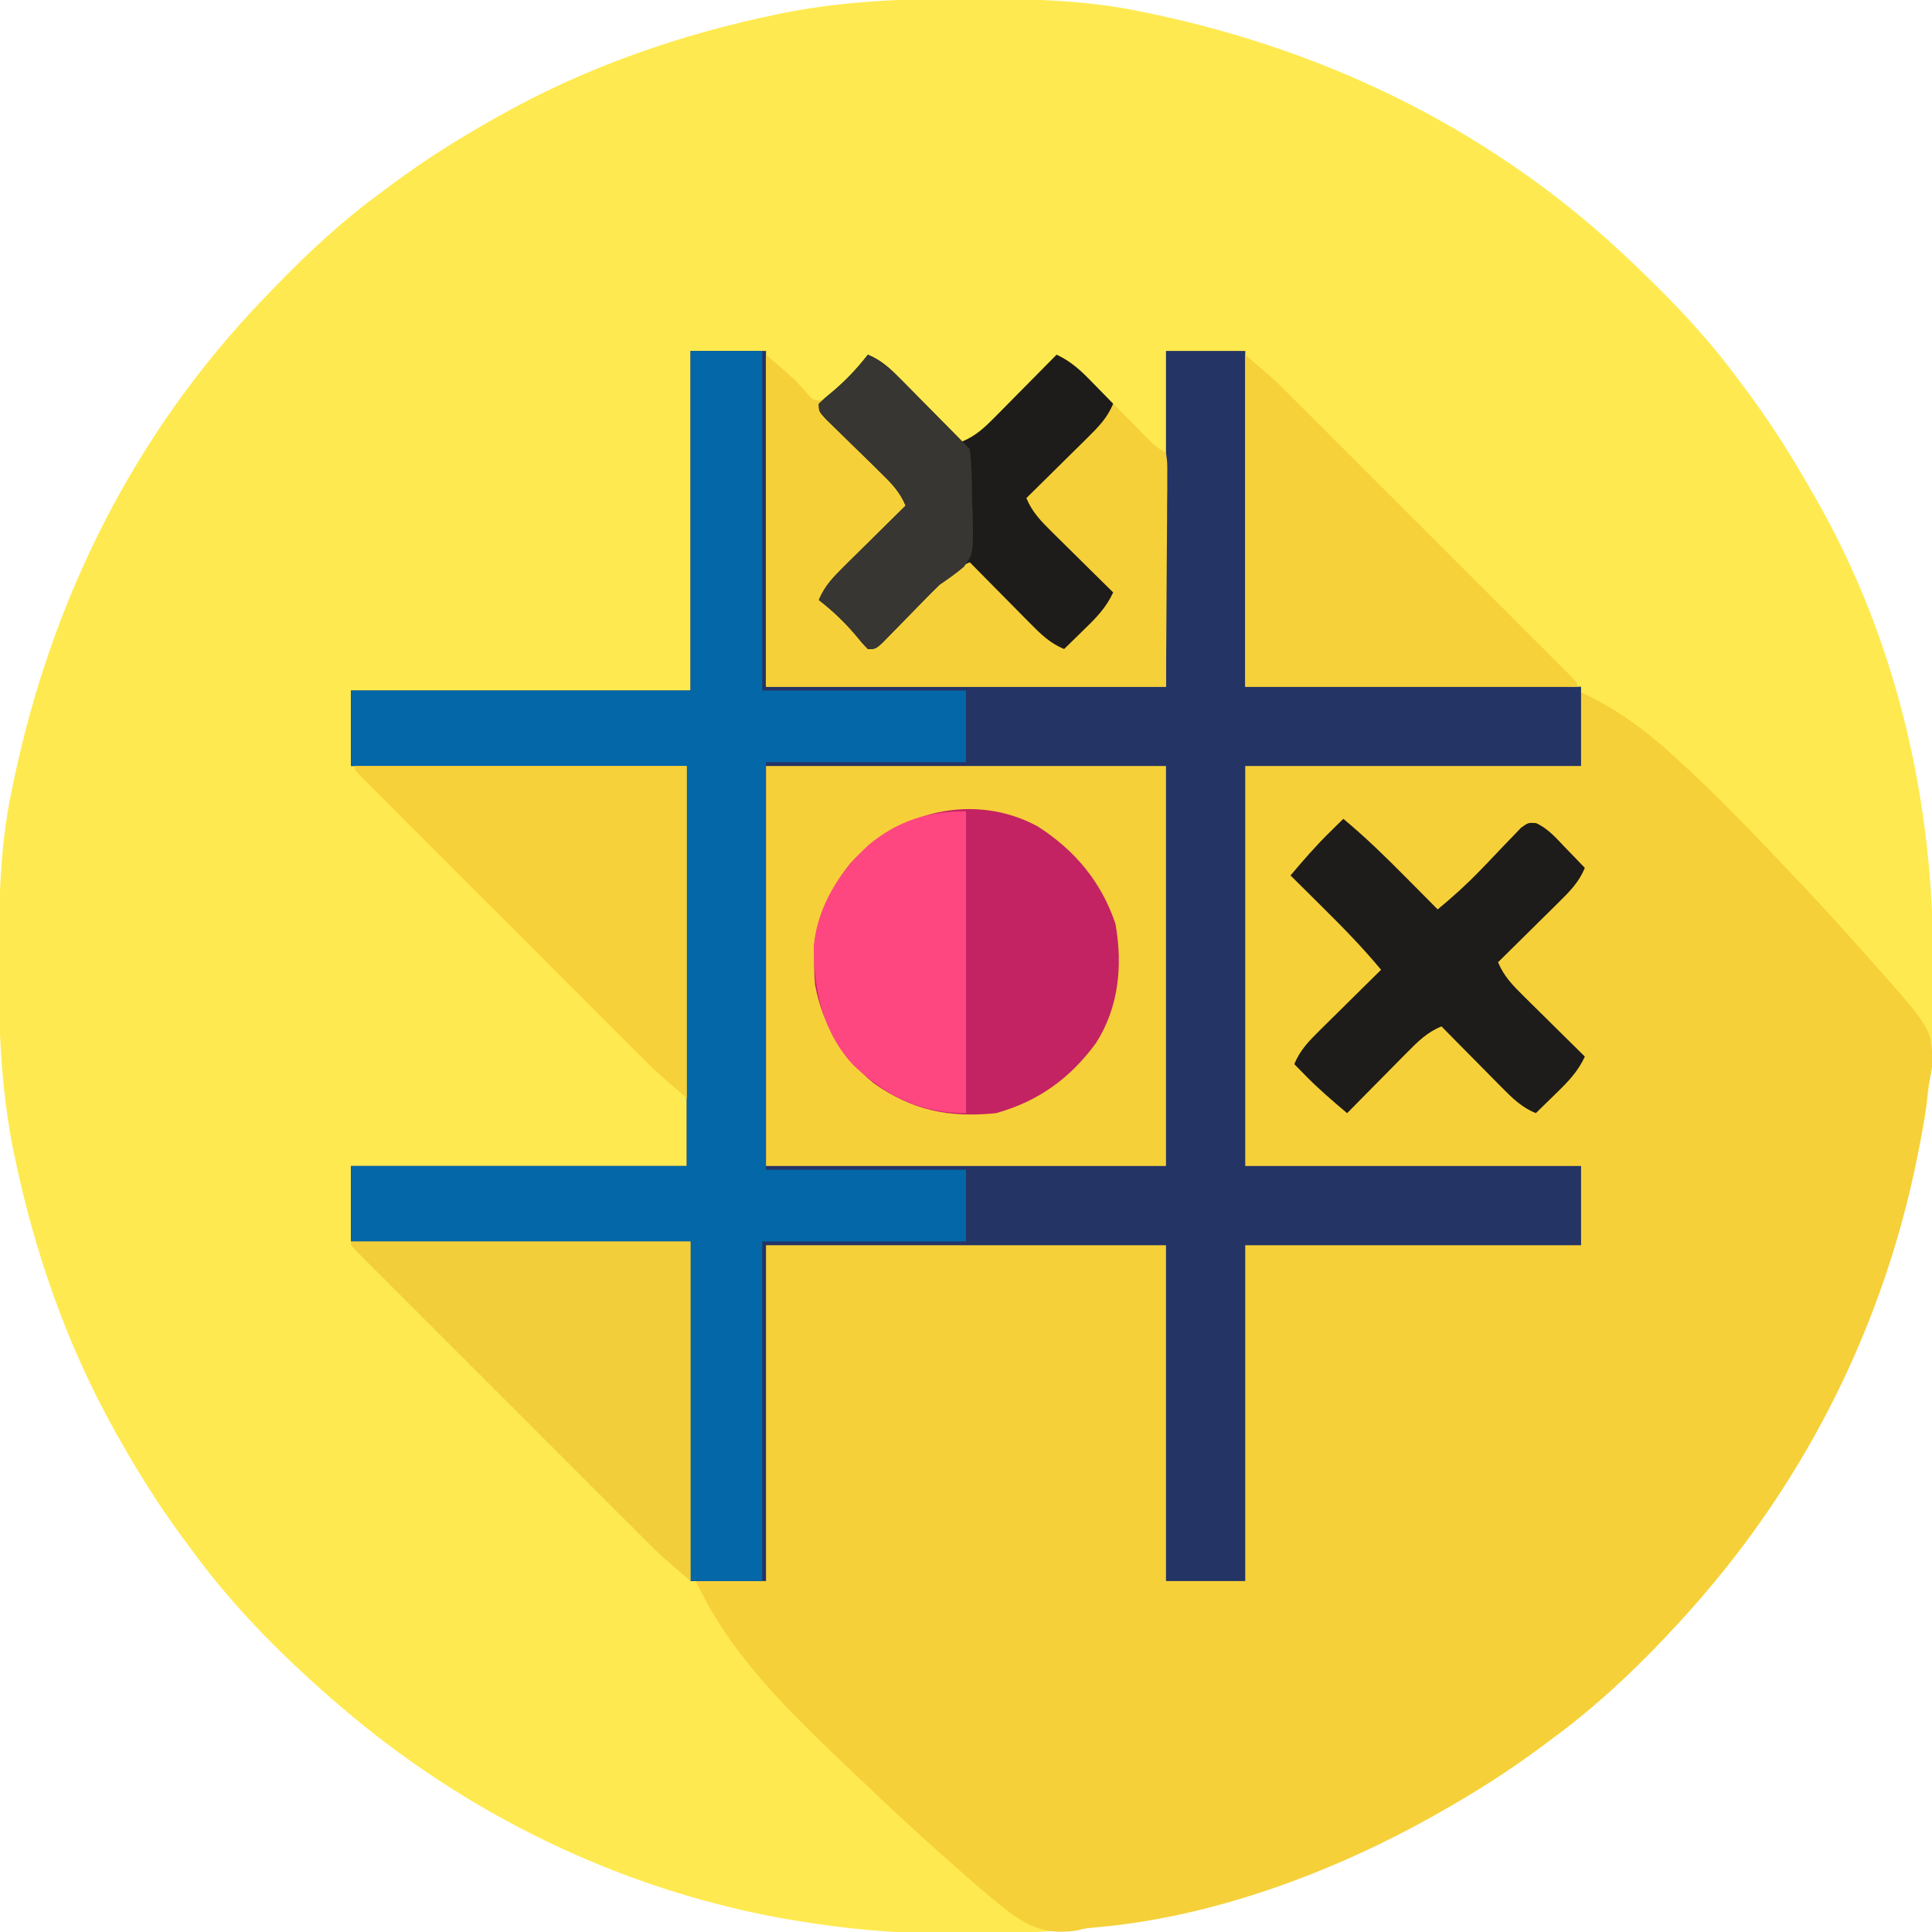 <?xml version="1.0" encoding="UTF-8"?>
<svg version="1.1" xmlns="http://www.w3.org/2000/svg" width="512" height="512">
<path d="M0 0 C1.018 0.002 2.036 0.004 3.085 0.007 C17.694 0.056 32.026 0.307 46.375 3.312 C47.35 3.511 48.325 3.71 49.329 3.915 C97.711 14.035 141.699 35.952 177.375 70.312 C178.364 71.261 178.364 71.261 179.373 72.228 C188.861 81.372 197.601 90.67 205.375 101.312 C206.233 102.464 207.091 103.615 207.949 104.766 C213.987 112.957 219.346 121.471 224.375 130.312 C224.739 130.944 225.104 131.576 225.479 132.227 C247.085 169.975 256.852 212.742 256.688 255.938 C256.685 256.955 256.683 257.973 256.681 259.022 C256.631 273.631 256.38 287.963 253.375 302.312 C253.077 303.775 253.077 303.775 252.773 305.267 C242.652 353.648 220.736 397.637 186.375 433.312 C185.743 433.972 185.111 434.631 184.459 435.311 C175.315 444.799 166.018 453.539 155.375 461.312 C154.224 462.171 153.073 463.029 151.922 463.887 C143.732 469.924 135.23 475.307 126.375 480.312 C125.668 480.715 124.961 481.117 124.232 481.531 C101.097 494.557 75.925 503.306 49.938 508.625 C49.219 508.772 48.5 508.92 47.759 509.072 C33.083 511.861 18.558 512.661 3.648 512.628 C0.708 512.625 -2.23 512.649 -5.17 512.674 C-18.543 512.718 -31.439 511.513 -44.625 509.312 C-46.331 509.03 -46.331 509.03 -48.071 508.742 C-91.338 500.97 -132.388 480.983 -165.625 452.312 C-166.37 451.678 -167.115 451.044 -167.883 450.391 C-181.388 438.579 -194.059 425.829 -204.625 411.312 C-205.481 410.163 -206.338 409.013 -207.195 407.863 C-213.235 399.673 -218.619 391.169 -223.625 382.312 C-224.027 381.605 -224.429 380.898 -224.844 380.169 C-237.869 357.034 -246.618 331.863 -251.938 305.875 C-252.085 305.156 -252.232 304.437 -252.384 303.697 C-255.358 288.05 -255.998 272.577 -255.938 256.688 C-255.935 255.67 -255.933 254.652 -255.931 253.603 C-255.881 238.994 -255.63 224.662 -252.625 210.312 C-252.426 209.338 -252.228 208.363 -252.023 207.358 C-241.902 158.977 -219.986 114.988 -185.625 79.312 C-184.993 78.653 -184.361 77.994 -183.709 77.314 C-174.565 67.826 -165.268 59.086 -154.625 51.312 C-153.474 50.454 -152.323 49.596 -151.172 48.738 C-142.982 42.701 -134.48 37.318 -125.625 32.312 C-124.918 31.91 -124.211 31.508 -123.482 31.094 C-100.347 18.068 -75.175 9.319 -49.188 4 C-48.469 3.853 -47.75 3.705 -47.009 3.553 C-31.363 0.58 -15.889 -0.061 0 0 Z " fill="#FEEA50" transform="translate(255.625,-0.312)"/>
<path d="M0 0 C6.6 0 13.2 0 20 0 C20 29.37 20 58.74 20 89 C54.98 89 89.96 89 126 89 C126 59.63 126 30.26 126 0 C132.93 0 139.86 0 147 0 C147 29.37 147 58.74 147 89 C159.787 87.103 172.575 85.205 185.75 83.25 C214.429 81.281 235.677 85.754 257.493 104.604 C267.492 113.414 276.864 122.825 286.021 132.499 C287.565 134.127 289.114 135.75 290.665 137.372 C297.121 144.137 303.455 150.998 309.66 157.994 C310.992 159.495 312.332 160.989 313.672 162.483 C328.997 179.774 328.997 179.774 329.102 188.985 C328.659 192.133 328.659 192.133 328 195 C327.779 196.911 327.567 198.824 327.371 200.738 C327.076 202.599 326.765 204.457 326.438 206.312 C326.262 207.327 326.086 208.342 325.905 209.388 C317.833 253.6 298.165 294.87 269 329 C268.363 329.749 267.726 330.498 267.07 331.27 C255.253 344.765 242.514 357.436 228 368 C226.85 368.856 225.7 369.713 224.551 370.57 C216.361 376.61 207.856 381.994 199 387 C198.293 387.402 197.586 387.804 196.857 388.219 C170.078 403.296 138.151 415.169 107.297 417.772 C104.91 417.96 104.91 417.96 102.264 418.626 C94.348 419.72 89.952 417.86 83.692 413.199 C78.908 409.371 74.298 405.371 69.727 401.293 C68.724 400.407 67.721 399.521 66.717 398.635 C59.757 392.467 52.96 386.137 46.231 379.718 C44.628 378.19 43.019 376.669 41.409 375.148 C16.745 351.78 -4.017 330.475 -6.442 294.911 C-6.873 274.996 -2.821 255.749 0 236 C-29.7 236 -59.4 236 -90 236 C-90 229.4 -90 222.8 -90 216 C-60.63 216 -31.26 216 -1 216 C-1 181.02 -1 146.04 -1 110 C-30.37 110 -59.74 110 -90 110 C-90 103.4 -90 96.8 -90 90 C-60.3 90 -30.6 90 0 90 C0 60.3 0 30.6 0 0 Z " fill="#F6D039" transform="translate(183,93)"/>
<path d="M0 0 C6.6 0 13.2 0 20 0 C20 29.37 20 58.74 20 89 C54.98 89 89.96 89 126 89 C126 59.63 126 30.26 126 0 C132.93 0 139.86 0 147 0 C147 29.37 147 58.74 147 89 C176.37 89 205.74 89 236 89 C236 95.93 236 102.86 236 110 C206.63 110 177.26 110 147 110 C147 144.98 147 179.96 147 216 C176.37 216 205.74 216 236 216 C236 222.93 236 229.86 236 237 C206.63 237 177.26 237 147 237 C147 266.37 147 295.74 147 326 C140.07 326 133.14 326 126 326 C126 296.63 126 267.26 126 237 C91.02 237 56.04 237 20 237 C20 266.37 20 295.74 20 326 C13.4 326 6.8 326 0 326 C0 296.3 0 266.6 0 236 C-29.7 236 -59.4 236 -90 236 C-90 229.4 -90 222.8 -90 216 C-60.63 216 -31.26 216 -1 216 C-1 181.02 -1 146.04 -1 110 C-30.37 110 -59.74 110 -90 110 C-90 103.4 -90 96.8 -90 90 C-60.3 90 -30.6 90 0 90 C0 60.3 0 30.6 0 0 Z " fill="#243465" transform="translate(183,93)"/>
<path d="M0 0 C6.27 0 12.54 0 19 0 C19 29.7 19 59.4 19 90 C36.82 90 54.64 90 73 90 C73 96.27 73 102.54 73 109 C55.51 109 38.02 109 20 109 C20 144.64 20 180.28 20 217 C37.49 217 54.98 217 73 217 C73 223.27 73 229.54 73 236 C55.18 236 37.36 236 19 236 C19 265.7 19 295.4 19 326 C12.73 326 6.46 326 0 326 C0 296.3 0 266.6 0 236 C-29.7 236 -59.4 236 -90 236 C-90 229.4 -90 222.8 -90 216 C-60.63 216 -31.26 216 -1 216 C-1 181.02 -1 146.04 -1 110 C-30.37 110 -59.74 110 -90 110 C-90 103.4 -90 96.8 -90 90 C-60.3 90 -30.6 90 0 90 C0 60.3 0 30.6 0 0 Z " fill="#0367A8" transform="translate(183,93)"/>
<path d="M0 0 C34.98 0 69.96 0 106 0 C106 34.98 106 69.96 106 106 C71.02 106 36.04 106 0 106 C0 71.02 0 36.04 0 0 Z " fill="#F6D039" transform="translate(203,203)"/>
<path d="M0 0 C7.593 6.508 7.593 6.508 10.188 9.438 C12.598 12.232 12.598 12.232 14.883 11.938 C17.771 10.659 19.496 8.826 21.688 6.562 C22.475 5.759 23.263 4.956 24.074 4.129 C26.036 2.152 26.036 2.152 27 0 C30.766 1.563 33.136 3.906 35.984 6.789 C36.445 7.252 36.905 7.716 37.38 8.193 C38.841 9.666 40.296 11.145 41.75 12.625 C42.743 13.628 43.737 14.631 44.73 15.633 C47.159 18.083 49.581 20.54 52 23 C55.766 21.437 58.136 19.094 60.984 16.211 C61.445 15.748 61.905 15.284 62.38 14.807 C63.841 13.334 65.296 11.855 66.75 10.375 C67.743 9.372 68.737 8.369 69.73 7.367 C72.159 4.917 74.581 2.46 77 0 C80.831 1.575 83.217 4.002 86.098 6.938 C86.573 7.418 87.049 7.899 87.539 8.394 C89.051 9.925 90.557 11.462 92.062 13 C93.572 14.537 95.083 16.073 96.597 17.606 C97.969 18.996 99.336 20.39 100.703 21.785 C102.99 24.122 102.99 24.122 106 26 C106.361 28.594 106.361 28.594 106.341 31.918 C106.34 33.177 106.34 34.436 106.339 35.732 C106.324 37.074 106.309 38.416 106.293 39.758 C106.29 40.975 106.287 42.191 106.284 43.445 C106.268 48.005 106.226 52.565 106.188 57.125 C106.126 67.314 106.064 77.502 106 88 C71.02 88 36.04 88 0 88 C0 58.96 0 29.92 0 0 Z " fill="#F6D039" transform="translate(203,94)"/>
<path d="M0 0 C9.856 6.32 16.848 14.662 20.617 25.828 C22.56 36.849 21.52 47.951 15.422 57.461 C8.493 66.856 0.245 72.805 -11 76 C-23.368 77.253 -33.056 75.368 -43.375 68.125 C-51.689 61.309 -56.972 52.713 -59 42 C-60.121 29.575 -57.516 19.483 -49.594 9.742 C-37.016 -4.007 -16.898 -9.119 0 0 Z " fill="#C42363" transform="translate(275,219)"/>
<path d="M0 0 C29.7 0 59.4 0 90 0 C90 29.7 90 59.4 90 90 C82.125 83.25 82.125 83.25 79.007 80.134 C78.299 79.429 77.591 78.724 76.862 77.997 C76.111 77.244 75.36 76.491 74.586 75.716 C73.37 74.502 73.37 74.502 72.13 73.265 C69.471 70.61 66.815 67.952 64.16 65.293 C62.309 63.443 60.459 61.593 58.608 59.743 C54.74 55.878 50.875 52.01 47.01 48.141 C42.539 43.664 38.064 39.191 33.587 34.719 C29.275 30.412 24.966 26.103 20.659 21.792 C18.826 19.959 16.992 18.126 15.157 16.294 C12.605 13.744 10.056 11.191 7.508 8.637 C6.743 7.874 5.978 7.111 5.19 6.325 C4.157 5.288 4.157 5.288 3.104 4.231 C2.501 3.628 1.898 3.024 1.277 2.403 C0 1 0 1 0 0 Z " fill="#F2CE3B" transform="translate(93,329)"/>
<path d="M0 0 C29.04 0 58.08 0 88 0 C88 29.04 88 58.08 88 88 C80.125 81.25 80.125 81.25 77.083 78.21 C76.046 77.178 76.046 77.178 74.989 76.124 C73.89 75.023 73.89 75.023 72.77 73.899 C71.583 72.715 71.583 72.715 70.373 71.507 C67.778 68.918 65.188 66.324 62.598 63.73 C60.792 61.925 58.986 60.12 57.18 58.315 C53.406 54.544 49.635 50.77 45.865 46.995 C41.503 42.627 37.136 38.263 32.768 33.901 C28.561 29.699 24.357 25.494 20.154 21.288 C18.366 19.499 16.577 17.711 14.787 15.923 C12.297 13.436 9.81 10.945 7.324 8.454 C6.578 7.709 5.832 6.965 5.063 6.198 C4.391 5.524 3.72 4.85 3.028 4.155 C2.44 3.566 1.852 2.978 1.245 2.371 C0 1 0 1 0 0 Z " fill="#F7D139" transform="translate(94,203)"/>
<path d="M0 0 C7.875 6.75 7.875 6.75 10.917 9.79 C11.608 10.478 12.299 11.167 13.011 11.876 C13.744 12.61 14.476 13.344 15.23 14.101 C16.417 15.285 16.417 15.285 17.627 16.493 C20.222 19.082 22.812 21.676 25.402 24.27 C27.208 26.075 29.014 27.88 30.82 29.685 C34.594 33.456 38.365 37.23 42.135 41.005 C46.497 45.373 50.864 49.737 55.232 54.099 C59.439 58.301 63.643 62.506 67.846 66.712 C69.634 68.501 71.423 70.289 73.213 72.077 C75.703 74.564 78.19 77.055 80.676 79.546 C81.422 80.291 82.168 81.035 82.937 81.802 C83.609 82.476 84.28 83.15 84.972 83.845 C85.56 84.434 86.148 85.022 86.755 85.629 C88 87 88 87 88 88 C58.96 88 29.92 88 0 88 C0 58.96 0 29.92 0 0 Z " fill="#F7D139" transform="translate(330,94)"/>
<path d="M0 0 C3.766 1.563 6.136 3.906 8.984 6.789 C9.445 7.252 9.905 7.716 10.38 8.193 C11.841 9.666 13.296 11.145 14.75 12.625 C15.743 13.628 16.737 14.631 17.73 15.633 C20.159 18.083 22.581 20.54 25 23 C28.766 21.437 31.136 19.094 33.984 16.211 C34.445 15.748 34.905 15.284 35.38 14.807 C36.841 13.334 38.296 11.855 39.75 10.375 C40.743 9.372 41.737 8.369 42.73 7.367 C45.159 4.917 47.581 2.46 50 0 C54.004 1.837 56.72 4.491 59.75 7.625 C60.257 8.141 60.763 8.656 61.285 9.188 C62.528 10.454 63.765 11.726 65 13 C63.437 16.766 61.094 19.136 58.211 21.984 C57.748 22.445 57.284 22.905 56.807 23.38 C55.334 24.841 53.855 26.296 52.375 27.75 C51.372 28.743 50.369 29.737 49.367 30.73 C46.917 33.159 44.46 35.581 42 38 C43.563 41.766 45.906 44.136 48.789 46.984 C49.484 47.675 49.484 47.675 50.193 48.38 C51.666 49.841 53.145 51.296 54.625 52.75 C55.628 53.743 56.631 54.737 57.633 55.73 C60.083 58.159 62.54 60.581 65 63 C63.163 67.004 60.509 69.72 57.375 72.75 C56.859 73.257 56.344 73.763 55.812 74.285 C54.546 75.528 53.274 76.765 52 78 C48.234 76.437 45.864 74.094 43.016 71.211 C42.555 70.748 42.095 70.284 41.62 69.807 C40.159 68.334 38.704 66.855 37.25 65.375 C36.257 64.372 35.263 63.369 34.27 62.367 C31.841 59.917 29.419 57.46 27 55 C23.237 56.558 20.908 58.889 18.086 61.789 C17.16 62.73 16.235 63.671 15.281 64.641 C14.312 65.635 13.343 66.63 12.375 67.625 C10.472 69.581 8.562 71.531 6.648 73.477 C5.805 74.344 4.961 75.211 4.091 76.104 C2 78 2 78 0 78 C-1.516 76.426 -1.516 76.426 -3.25 74.312 C-6.26 70.76 -9.335 67.86 -13 65 C-11.437 61.234 -9.094 58.864 -6.211 56.016 C-5.748 55.555 -5.284 55.095 -4.807 54.62 C-3.334 53.159 -1.855 51.704 -0.375 50.25 C0.628 49.257 1.631 48.263 2.633 47.27 C5.083 44.841 7.54 42.419 10 40 C8.442 36.237 6.111 33.908 3.211 31.086 C2.27 30.16 1.329 29.235 0.359 28.281 C-0.635 27.312 -1.63 26.343 -2.625 25.375 C-4.581 23.472 -6.531 21.562 -8.477 19.648 C-9.344 18.805 -10.211 17.961 -11.104 17.091 C-13 15 -13 15 -13 13 C-11.426 11.484 -11.426 11.484 -9.312 9.75 C-5.76 6.74 -2.86 3.665 0 0 Z " fill="#1D1C1A" transform="translate(230,94)"/>
<path d="M0 0 C5.809 4.819 11.131 10.013 16.438 15.375 C17.264 16.206 18.091 17.038 18.943 17.895 C20.965 19.927 22.983 21.963 25 24 C28.968 20.724 32.689 17.366 36.262 13.66 C36.988 12.908 37.714 12.156 38.463 11.381 C39.965 9.815 41.46 8.242 42.947 6.662 C43.67 5.919 44.392 5.176 45.137 4.41 C46.107 3.391 46.107 3.391 47.096 2.352 C49 1 49 1 51.067 1.13 C54.231 2.554 56.394 5.086 58.75 7.562 C59.257 8.083 59.763 8.603 60.285 9.139 C61.53 10.419 62.766 11.709 64 13 C62.437 16.766 60.094 19.136 57.211 21.984 C56.748 22.445 56.284 22.905 55.807 23.38 C54.334 24.841 52.855 26.296 51.375 27.75 C50.372 28.743 49.369 29.737 48.367 30.73 C45.917 33.159 43.46 35.581 41 38 C42.563 41.766 44.906 44.136 47.789 46.984 C48.484 47.675 48.484 47.675 49.193 48.38 C50.666 49.841 52.145 51.296 53.625 52.75 C54.628 53.743 55.631 54.737 56.633 55.73 C59.083 58.159 61.54 60.581 64 63 C62.163 67.004 59.509 69.72 56.375 72.75 C55.859 73.257 55.344 73.763 54.812 74.285 C53.546 75.528 52.274 76.765 51 78 C47.234 76.437 44.864 74.094 42.016 71.211 C41.555 70.748 41.095 70.284 40.62 69.807 C39.159 68.334 37.704 66.855 36.25 65.375 C35.257 64.372 34.263 63.369 33.27 62.367 C30.841 59.917 28.419 57.46 26 55 C22.234 56.563 19.864 58.906 17.016 61.789 C16.325 62.484 16.325 62.484 15.62 63.193 C14.159 64.666 12.704 66.145 11.25 67.625 C10.257 68.628 9.263 69.631 8.27 70.633 C5.841 73.083 3.419 75.54 1 78 C-2.766 74.82 -6.484 71.649 -9.938 68.125 C-10.524 67.529 -11.111 66.934 -11.715 66.32 C-12.351 65.667 -12.351 65.667 -13 65 C-11.437 61.234 -9.094 58.864 -6.211 56.016 C-5.748 55.555 -5.284 55.095 -4.807 54.62 C-3.334 53.159 -1.855 51.704 -0.375 50.25 C0.628 49.257 1.631 48.263 2.633 47.27 C5.083 44.841 7.54 42.419 10 40 C5.181 34.191 -0.013 28.869 -5.375 23.562 C-6.206 22.736 -7.038 21.909 -7.895 21.057 C-9.927 19.035 -11.963 17.017 -14 15 C-10.669 11.046 -7.316 7.19 -3.625 3.562 C-2.937 2.883 -2.248 2.204 -1.539 1.504 C-1.031 1.008 -0.523 0.511 0 0 Z " fill="#1D1C1A" transform="translate(356,217)"/>
<path d="M0 0 C0 26.4 0 52.8 0 80 C-12.129 80 -20.846 75.593 -29.645 67.484 C-37.862 58.914 -40.439 47.223 -40.344 35.742 C-39.362 25.051 -33.418 15.87 -25.625 8.75 C-17.853 2.436 -9.977 0 0 0 Z " fill="#FE4681" transform="translate(256,215)"/>
<path d="M0 0 C3.735 1.556 6.088 3.857 8.914 6.719 C9.84 7.651 10.765 8.583 11.719 9.543 C12.688 10.529 13.656 11.514 14.625 12.5 C15.601 13.486 16.578 14.472 17.555 15.457 C20.041 17.967 22.521 20.483 25 23 C25.66 23.66 26.32 24.32 27 25 C27.515 29.04 27.542 33.087 27.59 37.156 C27.625 39.163 27.712 41.169 27.801 43.174 C27.925 52.671 27.925 52.671 25.487 56.173 C23.417 57.952 21.245 59.449 19 61 C17.493 62.436 16.016 63.905 14.57 65.402 C13.838 66.147 13.106 66.891 12.352 67.658 C10.842 69.203 9.334 70.75 7.828 72.299 C6.741 73.402 6.741 73.402 5.633 74.527 C4.982 75.195 4.331 75.863 3.661 76.551 C2 78 2 78 0 78 C-1.516 76.426 -1.516 76.426 -3.25 74.312 C-6.26 70.76 -9.335 67.86 -13 65 C-11.437 61.234 -9.094 58.864 -6.211 56.016 C-5.748 55.555 -5.284 55.095 -4.807 54.62 C-3.334 53.159 -1.855 51.704 -0.375 50.25 C0.628 49.257 1.631 48.263 2.633 47.27 C5.083 44.841 7.54 42.419 10 40 C8.442 36.237 6.111 33.908 3.211 31.086 C2.27 30.16 1.329 29.235 0.359 28.281 C-0.635 27.312 -1.63 26.343 -2.625 25.375 C-4.581 23.472 -6.531 21.562 -8.477 19.648 C-9.344 18.805 -10.211 17.961 -11.104 17.091 C-13 15 -13 15 -13 13 C-11.426 11.484 -11.426 11.484 -9.312 9.75 C-5.76 6.74 -2.86 3.665 0 0 Z " fill="#373633" transform="translate(230,94)"/>
</svg>
